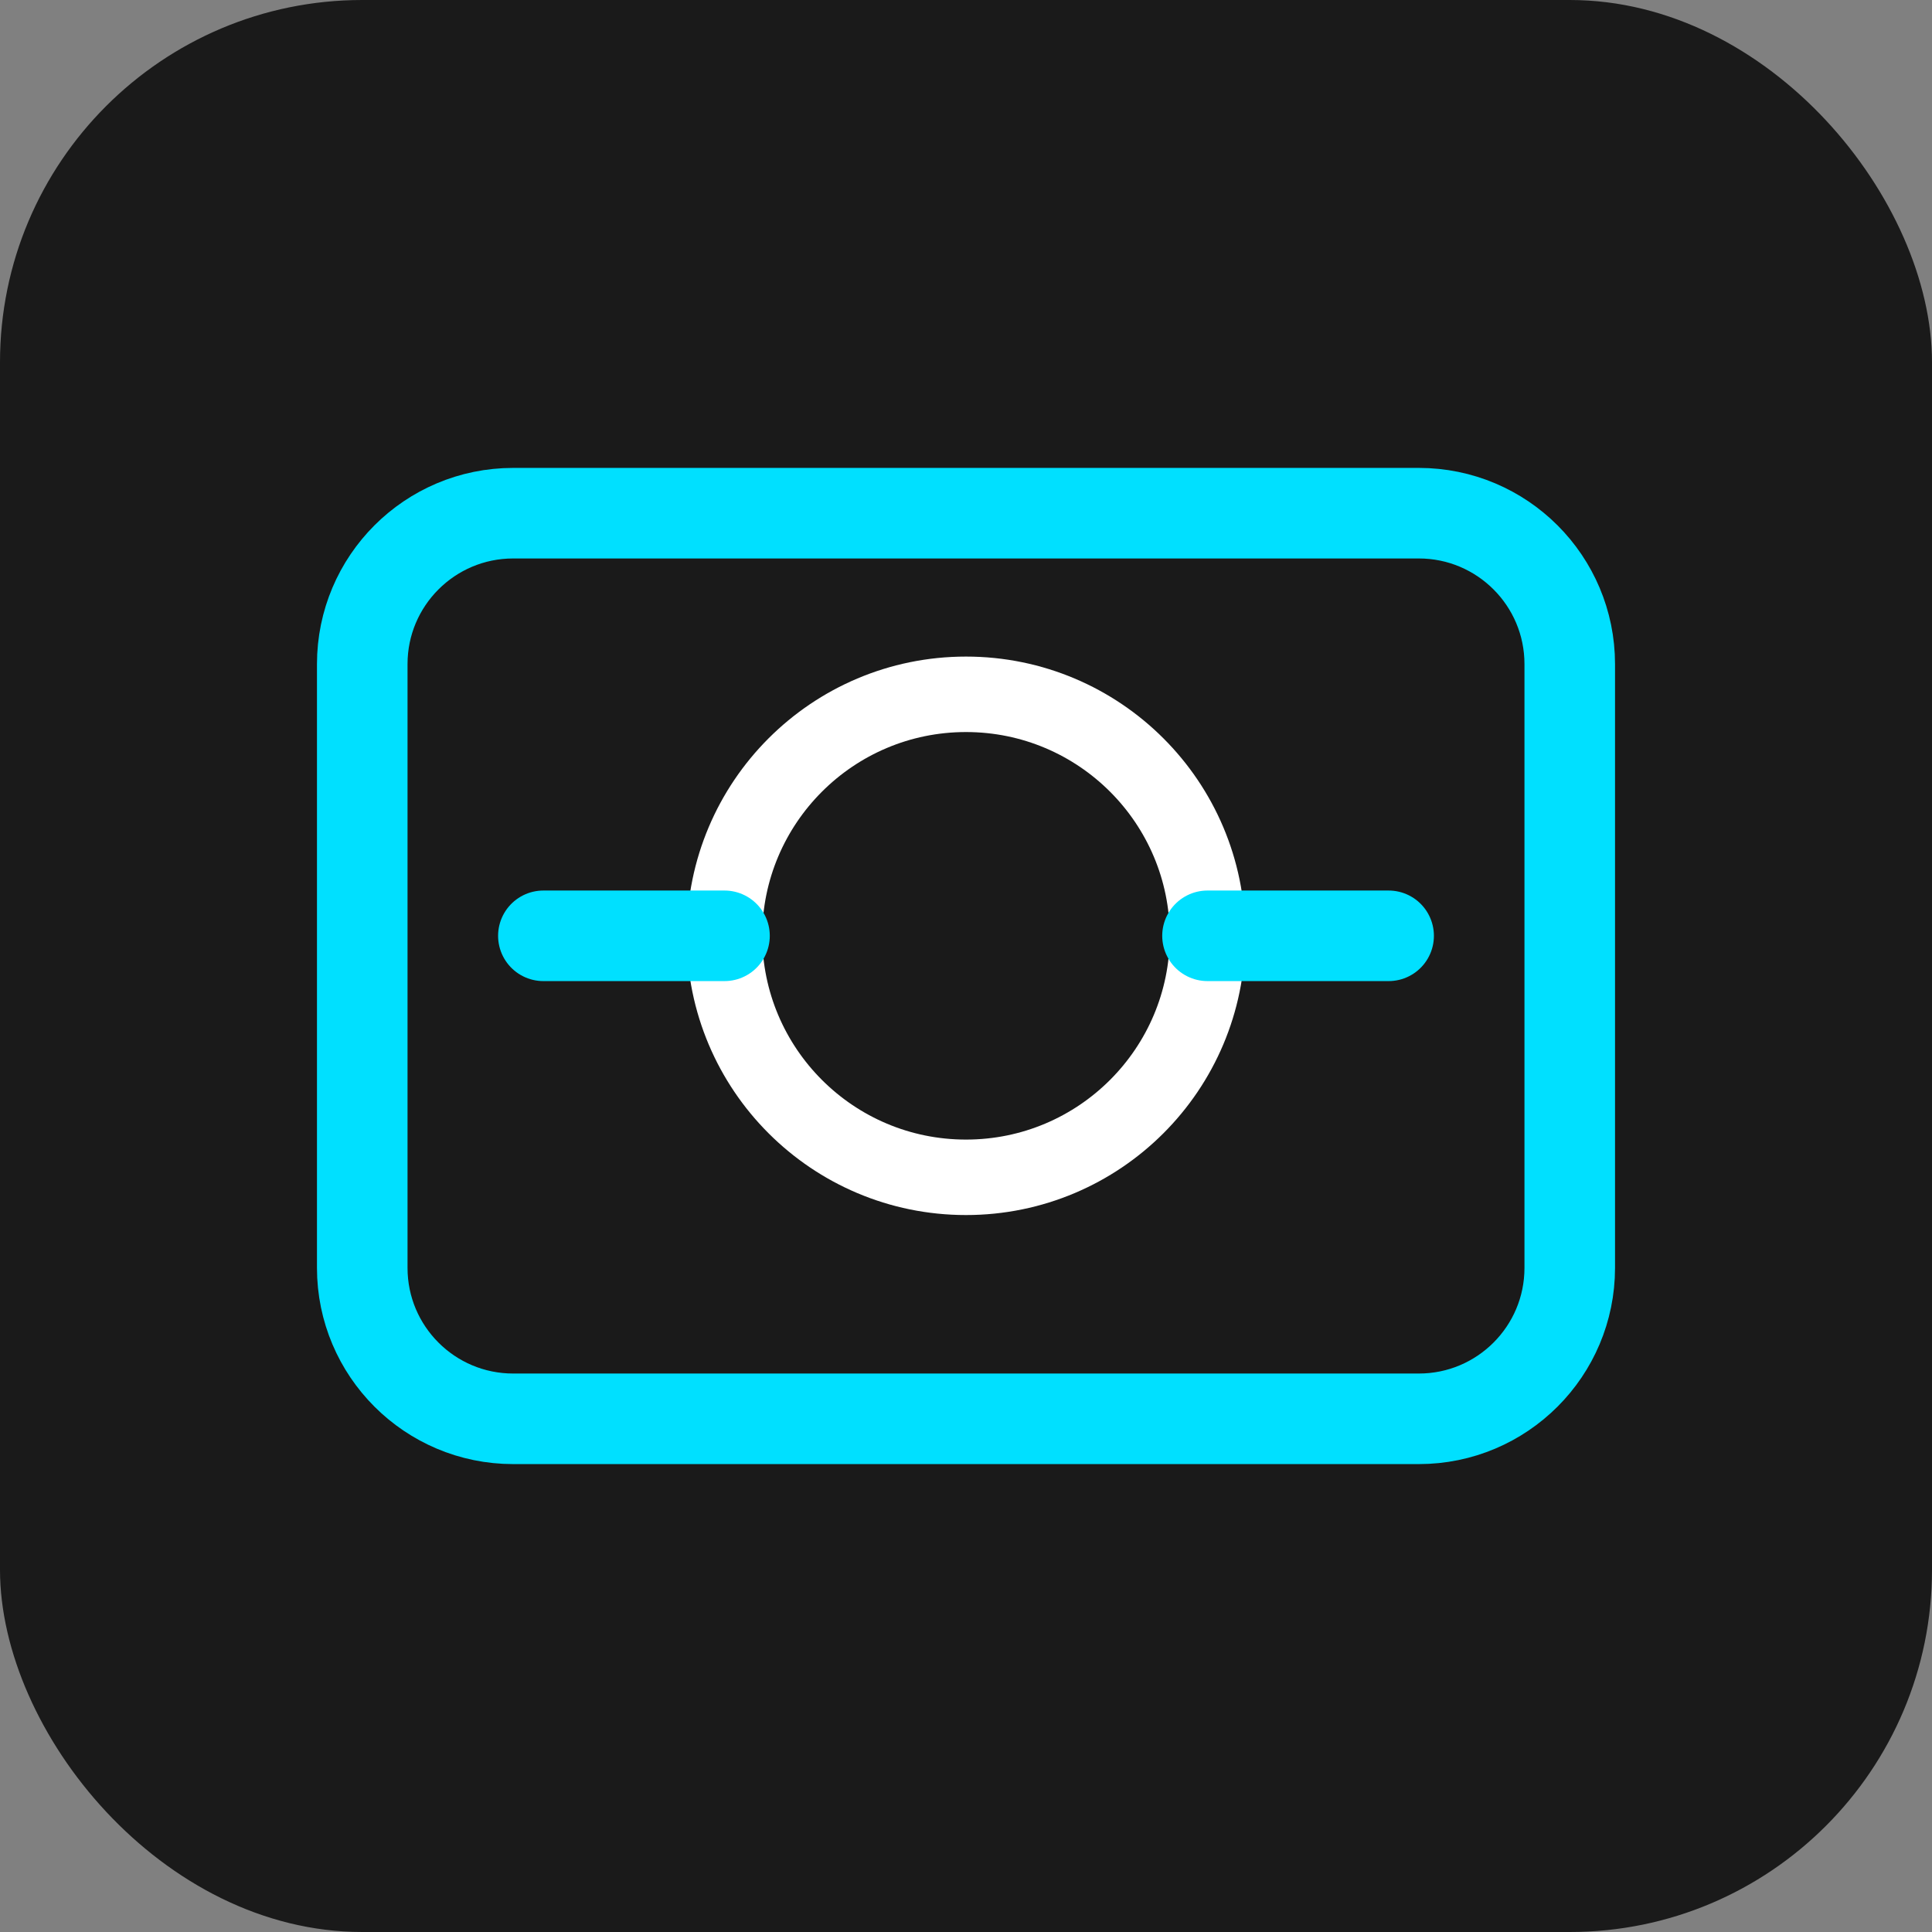 <svg width="256" height="256" viewBox="0 0 256 256" fill="none" xmlns="http://www.w3.org/2000/svg">
    <rect x="0" y="0" width="256" height="256" fill="#808080" stroke="none"/>
    <rect width="256" height="256" rx="48" fill="#1A1A1A"/>
    <path d="M188 68H68C56.954 68 48 76.954 48 88V168C48 179.046 56.954 188 68 188H188C199.046 188 208 179.046 208 168V88C208 76.954 199.046 68 188 68Z" stroke="#00E0FF" stroke-width="12" stroke-linecap="round" stroke-linejoin="round"/>
    <path d="M128 156C145.673 156 160 141.673 160 124C160 106.327 145.673 92 128 92C110.327 92 96 106.327 96 124C96 141.673 110.327 156 128 156Z" stroke="white" stroke-width="10"/>
    <path d="M72 124H96" stroke="#00E0FF" stroke-width="12" stroke-linecap="round" stroke-linejoin="round"/>
    <path d="M160 124H184" stroke="#00E0FF" stroke-width="12" stroke-linecap="round" stroke-linejoin="round"/>
</svg>